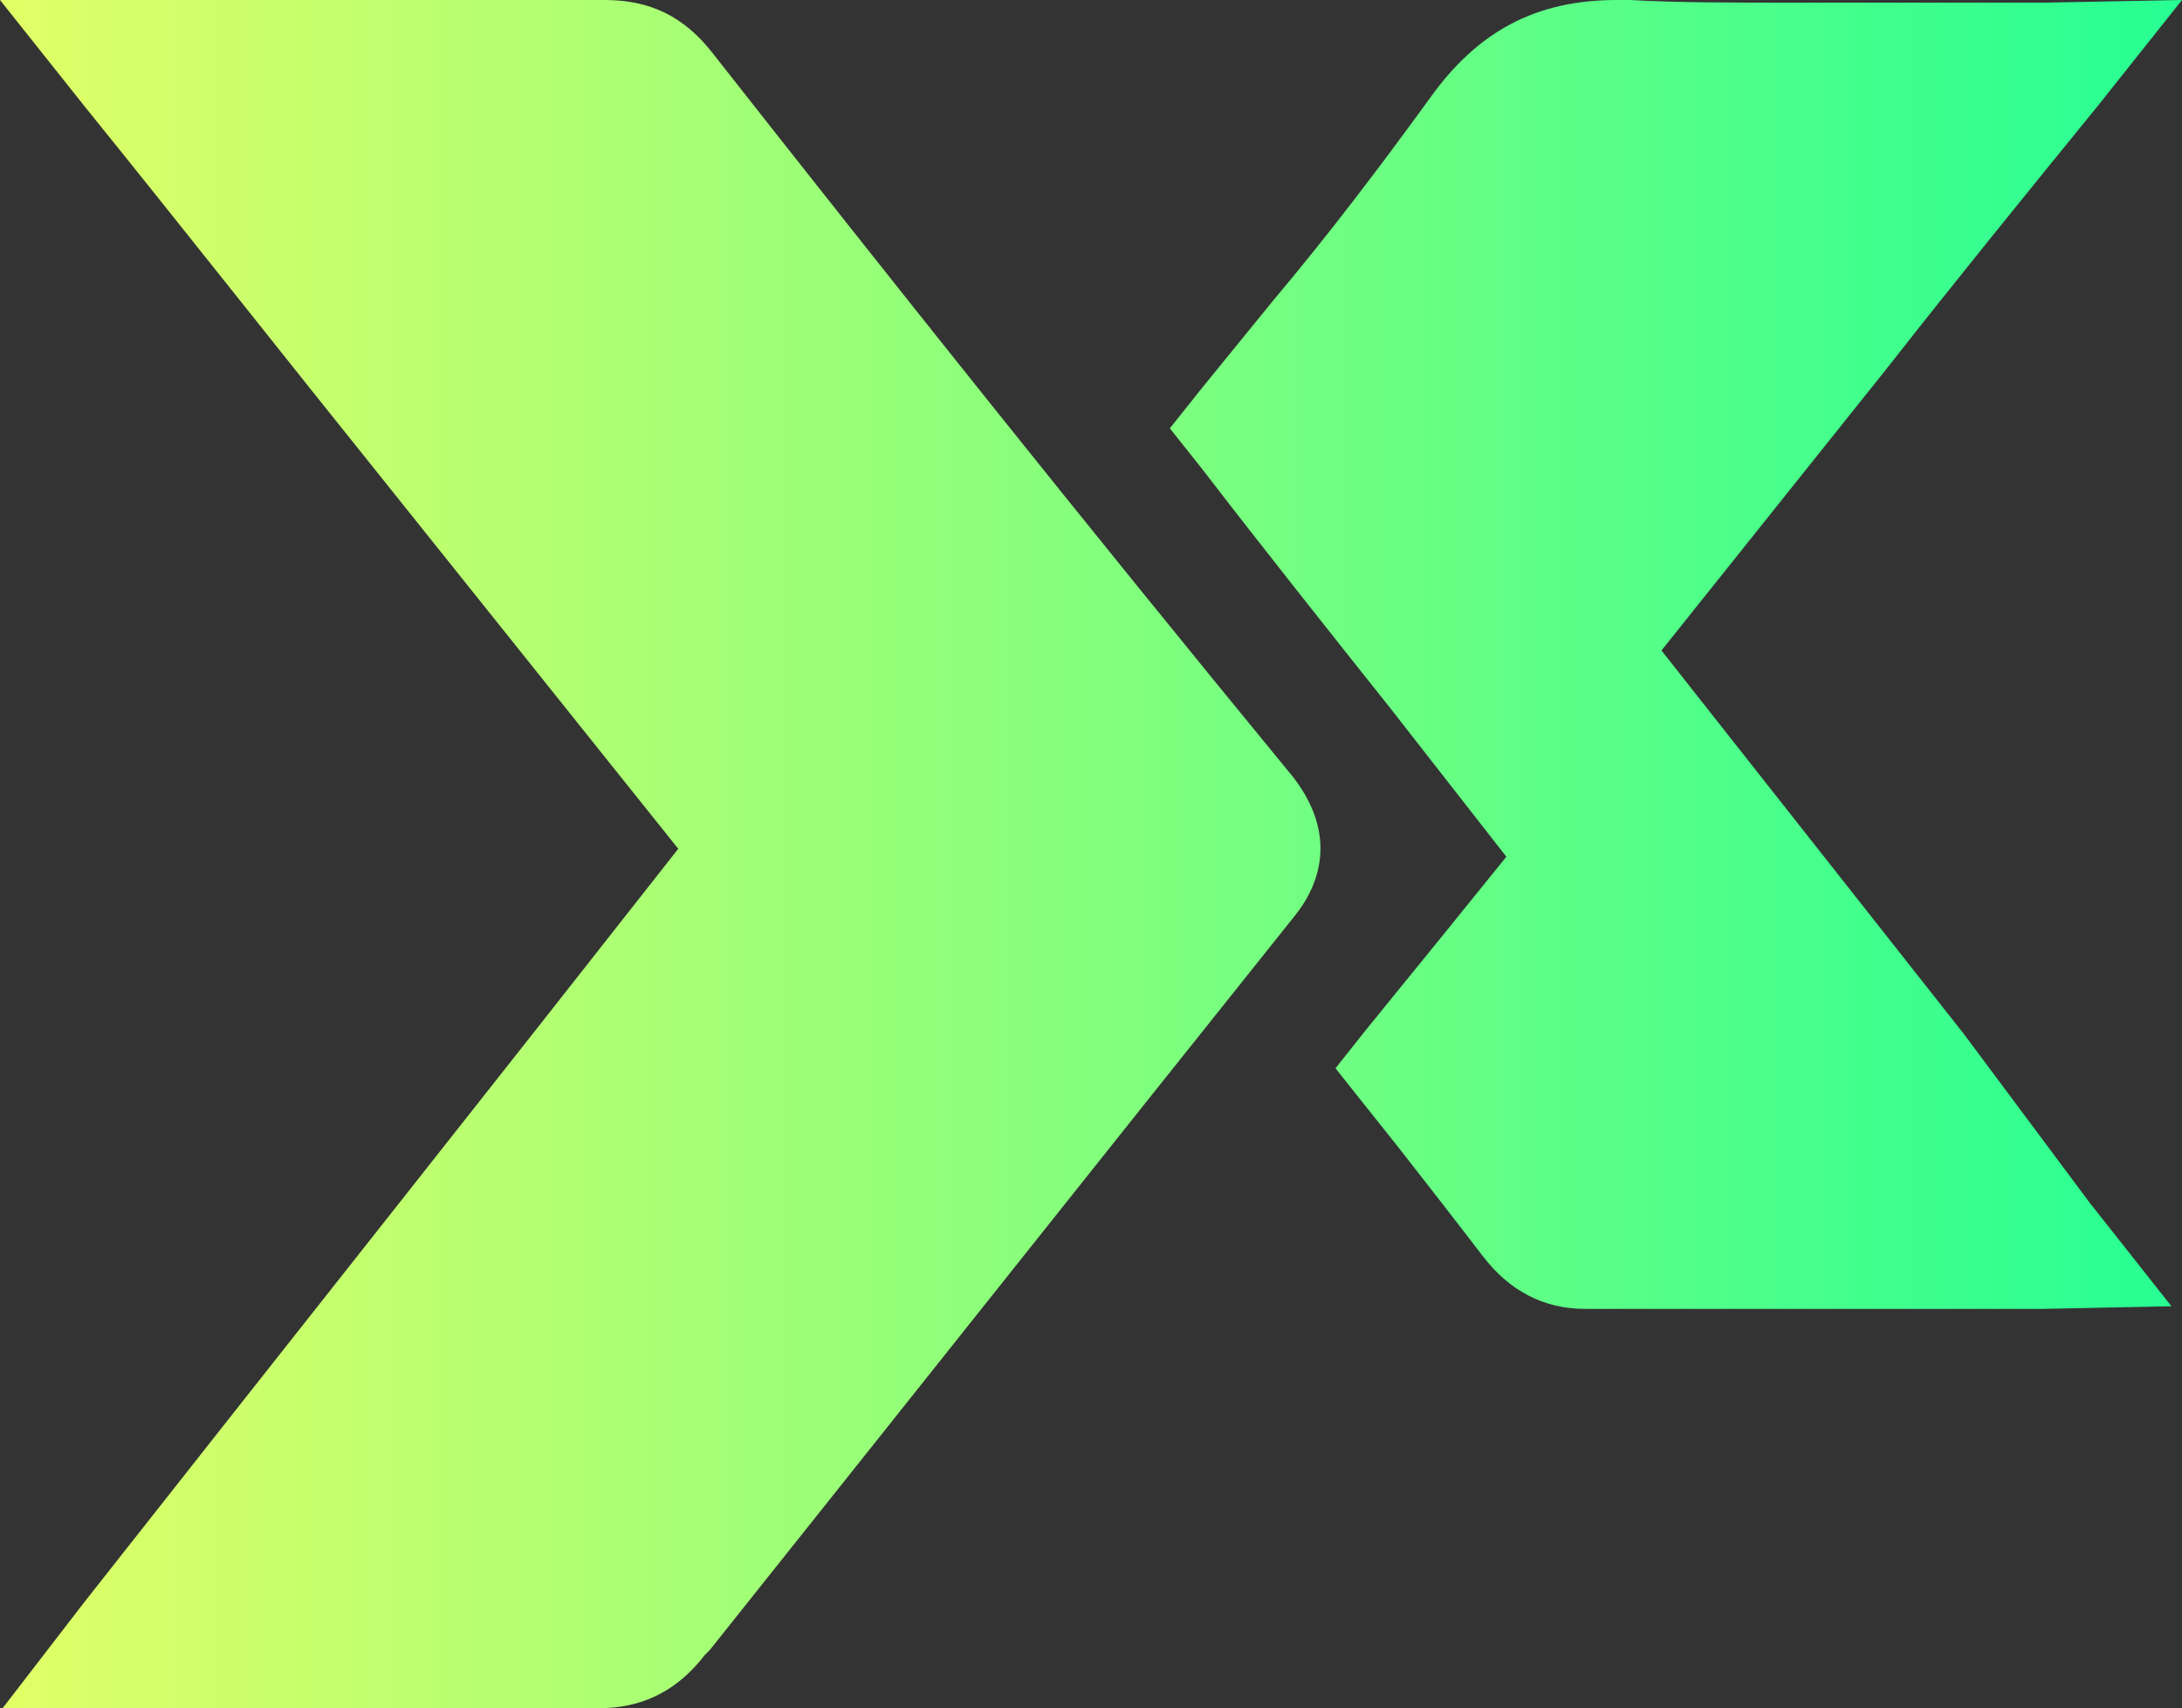 <svg xmlns="http://www.w3.org/2000/svg" fill="none" viewBox="0 0 327 256"><rect x="0" y="0" width="327" height="256" fill="#333333" stroke="none"/><path fill="url(#paint0_linear_10905_710)" d="M294.297 154.948c-14.971-19.022-30.335-38.44-45.306-57.461 11.425-14.267 22.457-28.137 33.881-42.403 10.246-13.078 20.885-26.155 31.524-39.233L327 0l-20.492.396h-38.607c-9.057 0-16.543 0-23.635-.396h-1.975c-12.211 0-20.875 4.755-27.968 14.663-7.485 10.303-14.971 20.21-23.635 30.514l-10.639 13.077-4.735 5.944 4.735 5.945c9.45 12.284 18.91 24.173 28.361 36.061l17.338 22.193c-6.699 8.322-13.792 17.04-20.885 25.758l-4.725 5.945 4.725 5.944c1.582 1.981 3.154 3.962 4.735 5.944 4.332 5.548 8.665 11.096 12.604 16.248 3.939 5.151 9.057 7.926 15.364 7.926h68.549l19.304-.397-12.211-15.455zM106.765 7.926C102.433 2.378 97.315 0 90.615 0H0l12.608 15.851c15.365 19.022 30.335 38.044 45.306 56.67l43.733 54.687c-29.55 37.647-59.098 74.898-89.04 112.94L.395 256H89.83c8.271 0 12.997-4.359 15.757-7.926l.786-.792c28.763-36.062 58.313-73.313 87.459-109.771 3.94-4.756 6.7-12.285 0-21.003-31.907-38.836-60.277-74.502-87.066-108.582"/><defs><linearGradient id="paint0_linear_10905_710" x1="-.224" x2="326.99" y1="127.872" y2="127.872" gradientUnits="userSpaceOnUse"><stop stop-color="#E1FF66"/><stop offset="1" stop-color="#27FF93"/></linearGradient></defs></svg>
